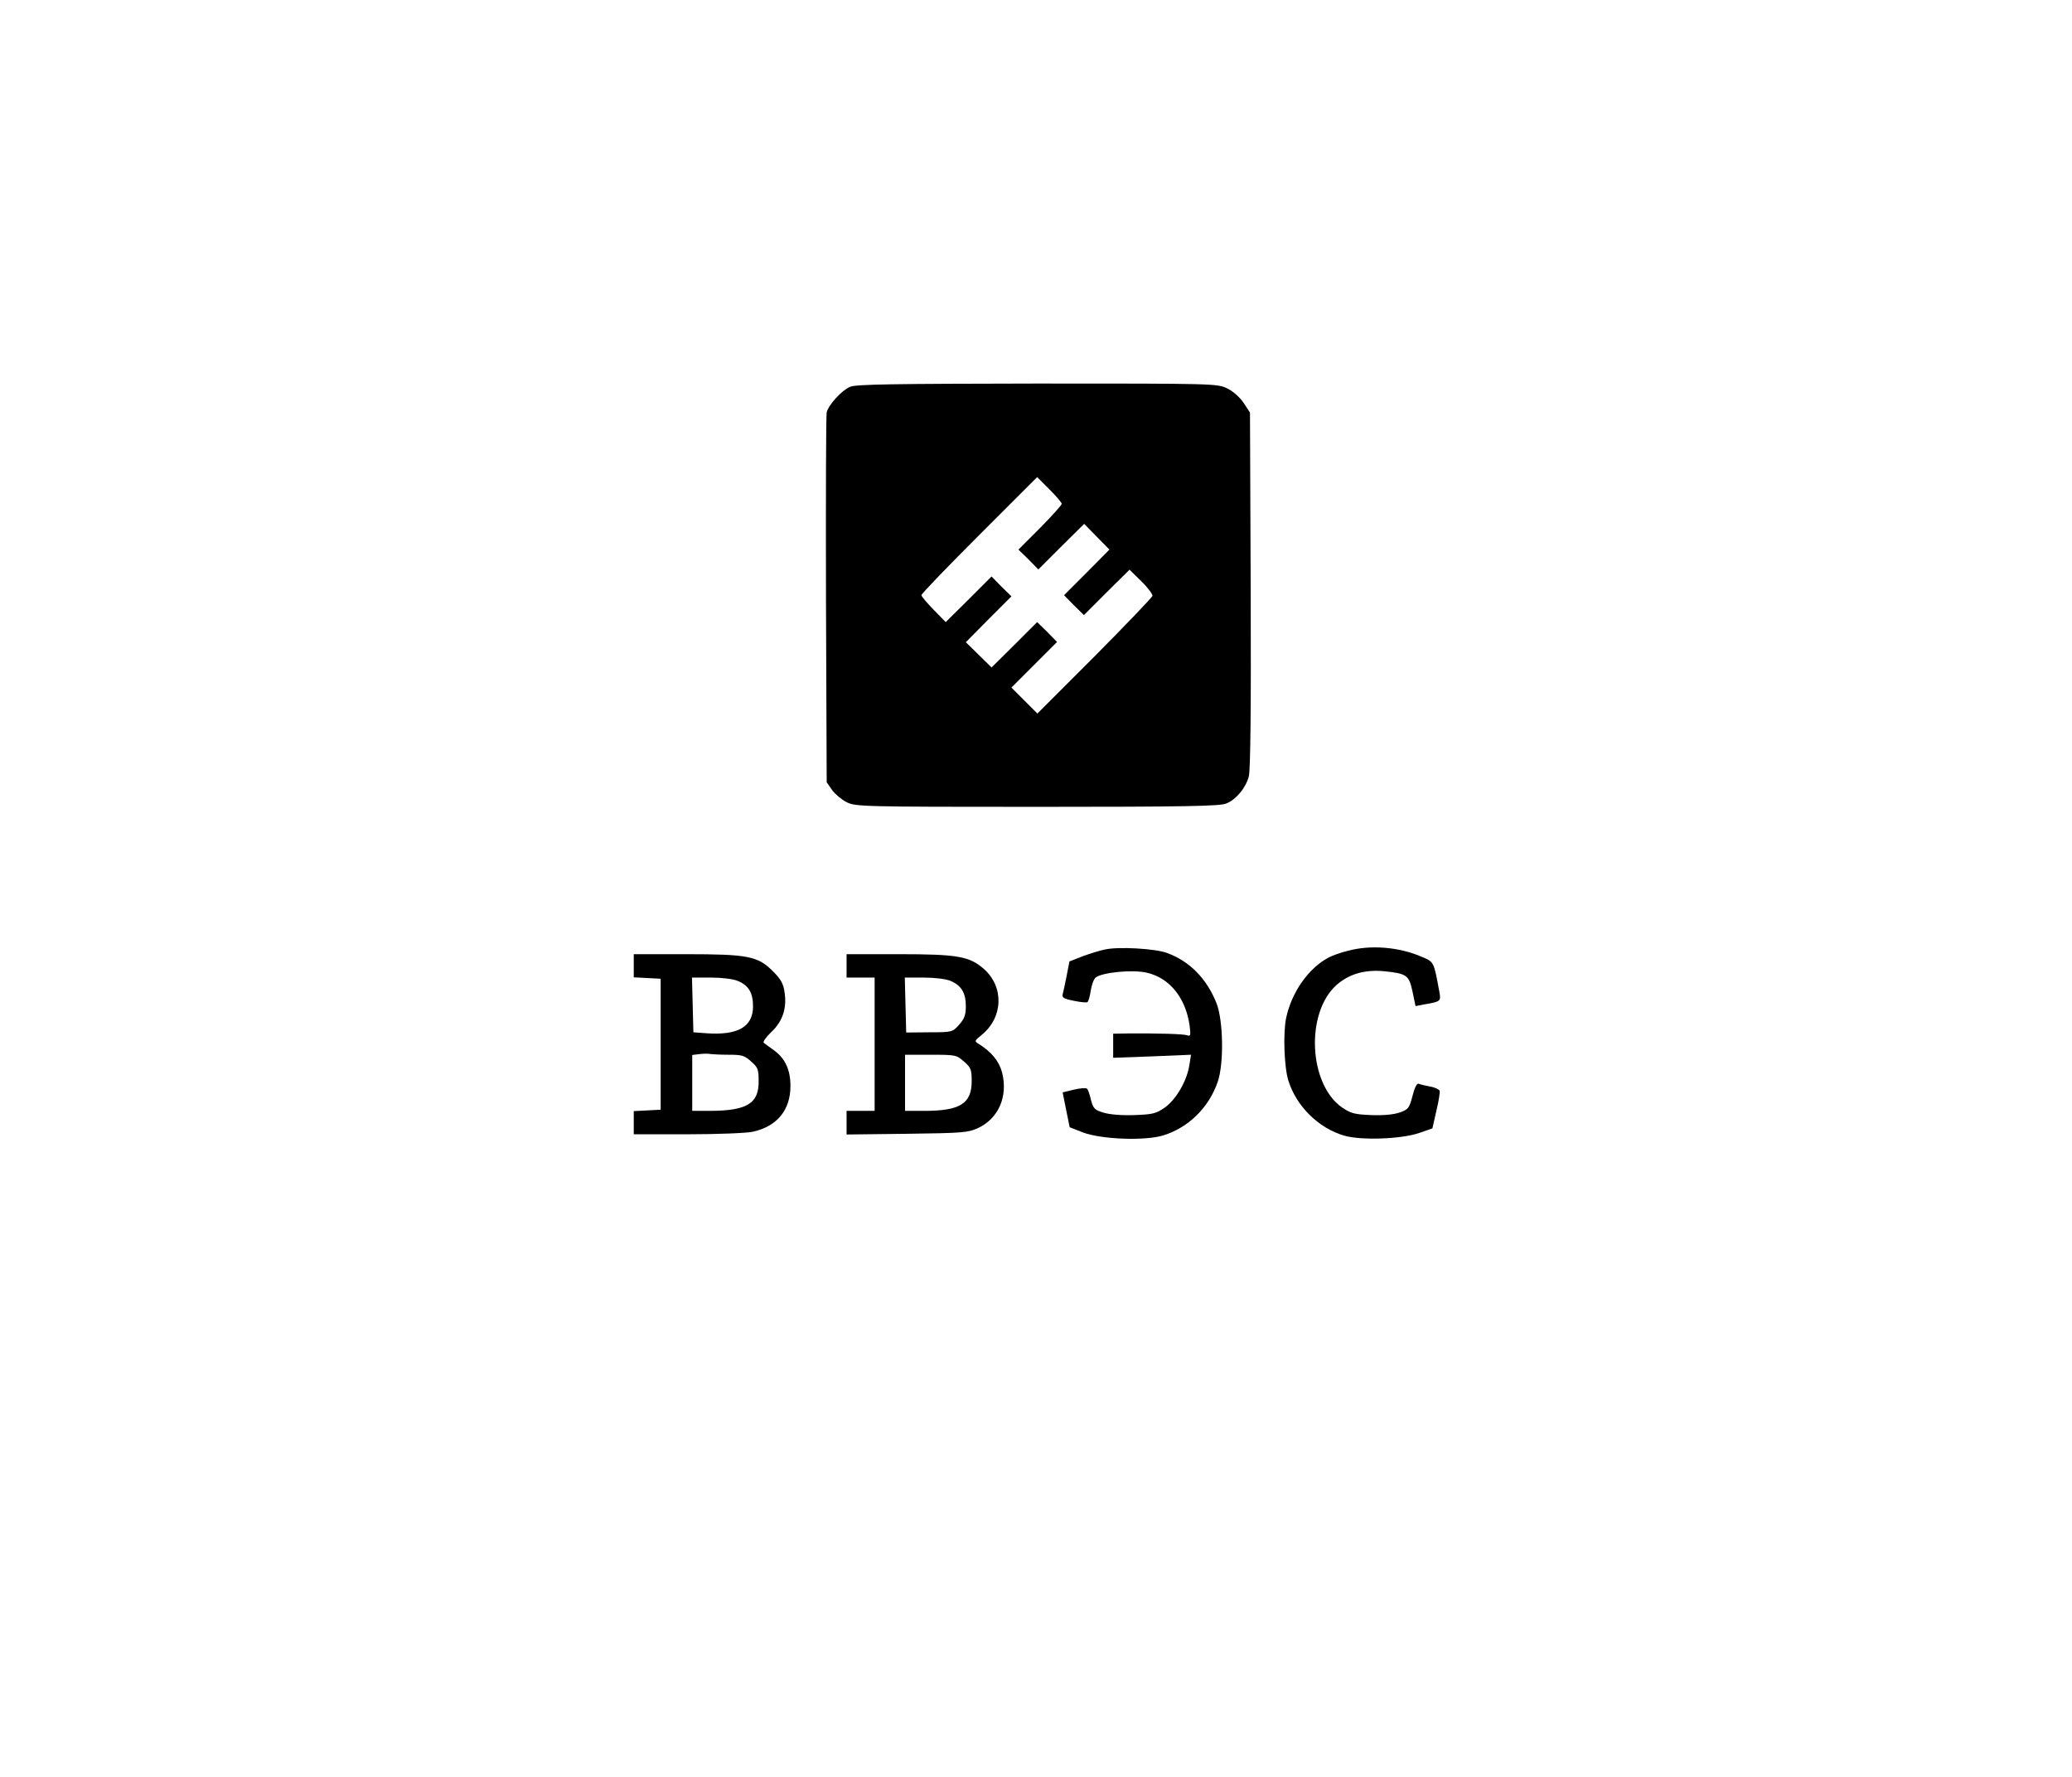 <?xml version="1.0" standalone="no"?>
<!DOCTYPE svg PUBLIC "-//W3C//DTD SVG 20010904//EN"
 "http://www.w3.org/TR/2001/REC-SVG-20010904/DTD/svg10.dtd">
<svg version="1.0" xmlns="http://www.w3.org/2000/svg"
 width="886pt" height="760pt" viewBox="0 0 886 760"
 preserveAspectRatio="xMidYMid meet">
<g transform="translate(0,760) scale(0.1,-0.1)"
fill="#000000" stroke="none">
<path d="M3635 5946 c-36 -15 -92 -77 -100 -109 -3 -12 -4 -373 -3 -802 l3
-780 23 -33 c13 -18 41 -41 62 -52 38 -19 62 -20 815 -20 632 0 782 3 808 14
43 17 84 67 97 116 7 27 10 288 8 798 l-3 758 -27 41 c-16 24 -44 49 -70 62
-44 21 -50 21 -814 21 -613 -1 -775 -3 -799 -14z m905 -500 c0 -6 -42 -52 -92
-103 l-93 -93 43 -42 42 -43 98 98 98 97 54 -55 54 -55 -97 -98 -97 -97 42
-43 43 -42 97 97 98 97 50 -49 c28 -27 49 -56 48 -63 -2 -7 -113 -123 -247
-258 l-245 -245 -55 55 -56 56 98 98 97 97 -42 43 -43 42 -97 -97 -98 -97 -55
54 -55 54 97 98 98 98 -43 42 -42 43 -98 -98 -98 -97 -52 53 c-28 29 -52 57
-52 62 0 6 111 121 247 257 l248 248 52 -52 c29 -29 53 -57 53 -62z"/>
<path d="M4725 3540 c-22 -4 -65 -18 -96 -29 l-56 -22 -12 -62 c-7 -34 -14
-69 -17 -79 -4 -13 6 -19 46 -27 29 -6 55 -9 60 -6 4 3 11 25 14 49 4 24 13
50 21 56 27 22 157 35 218 21 98 -22 167 -107 184 -227 5 -41 4 -46 -10 -41
-15 6 -126 9 -254 8 l-63 -1 0 -52 0 -51 166 6 167 7 -7 -43 c-10 -68 -56
-147 -104 -182 -39 -27 -52 -30 -130 -33 -52 -2 -105 2 -132 10 -40 12 -45 18
-55 55 -5 23 -13 45 -17 48 -4 4 -29 2 -55 -4 l-49 -12 15 -75 15 -74 56 -22
c79 -30 266 -37 344 -13 109 34 195 119 233 229 27 77 24 262 -5 336 -42 106
-116 181 -214 216 -51 18 -206 27 -263 14z"/>
<path d="M5762 3534 c-29 -7 -65 -20 -80 -28 -86 -45 -158 -147 -182 -257 -14
-62 -9 -212 9 -269 34 -110 129 -204 239 -236 73 -21 245 -15 322 12 l55 19
17 75 c10 41 16 80 14 86 -3 6 -21 15 -41 18 -20 4 -42 9 -49 12 -7 3 -17 -16
-26 -52 -14 -53 -18 -58 -55 -71 -26 -9 -70 -13 -122 -11 -72 3 -86 7 -125 33
-143 101 -156 406 -22 524 54 47 121 66 204 58 96 -10 105 -17 120 -87 l13
-62 36 7 c72 12 73 14 66 53 -24 131 -23 129 -76 151 -97 42 -219 52 -317 25z"/>
<path d="M2710 3470 l0 -49 58 -3 57 -3 0 -280 0 -280 -57 -3 -58 -3 0 -49 0
-50 233 0 c127 0 252 5 277 11 103 23 160 93 160 195 0 69 -22 117 -69 152
-20 14 -40 29 -45 33 -5 4 10 25 32 46 49 46 67 102 57 169 -5 38 -16 57 -49
90 -65 66 -108 74 -373 74 l-223 0 0 -50z m444 -64 c47 -19 66 -51 66 -109 0
-88 -65 -125 -201 -115 l-54 4 -3 117 -3 117 81 0 c46 0 95 -6 114 -14z m-38
-316 c56 0 68 -3 96 -29 29 -25 32 -34 32 -84 1 -95 -49 -126 -206 -127 l-78
0 0 119 0 120 33 4 c17 2 38 2 45 0 8 -1 42 -3 78 -3z"/>
<path d="M3620 3470 l0 -50 60 0 60 0 0 -285 0 -285 -60 0 -60 0 0 -51 0 -50
258 3 c237 3 261 5 303 24 89 41 130 136 104 238 -13 49 -46 89 -101 123 -18
11 -17 13 14 38 92 75 96 205 9 282 -62 54 -112 63 -364 63 l-223 0 0 -50z
m444 -64 c46 -19 66 -51 66 -108 0 -38 -6 -54 -29 -80 -28 -31 -29 -32 -127
-32 l-99 -1 -3 118 -3 117 81 0 c46 0 95 -6 114 -14z m58 -345 c30 -26 33 -35
33 -84 0 -96 -50 -127 -202 -127 l-83 0 0 120 0 120 110 0 c107 0 110 -1 142
-29z"/>
</g>
</svg>

